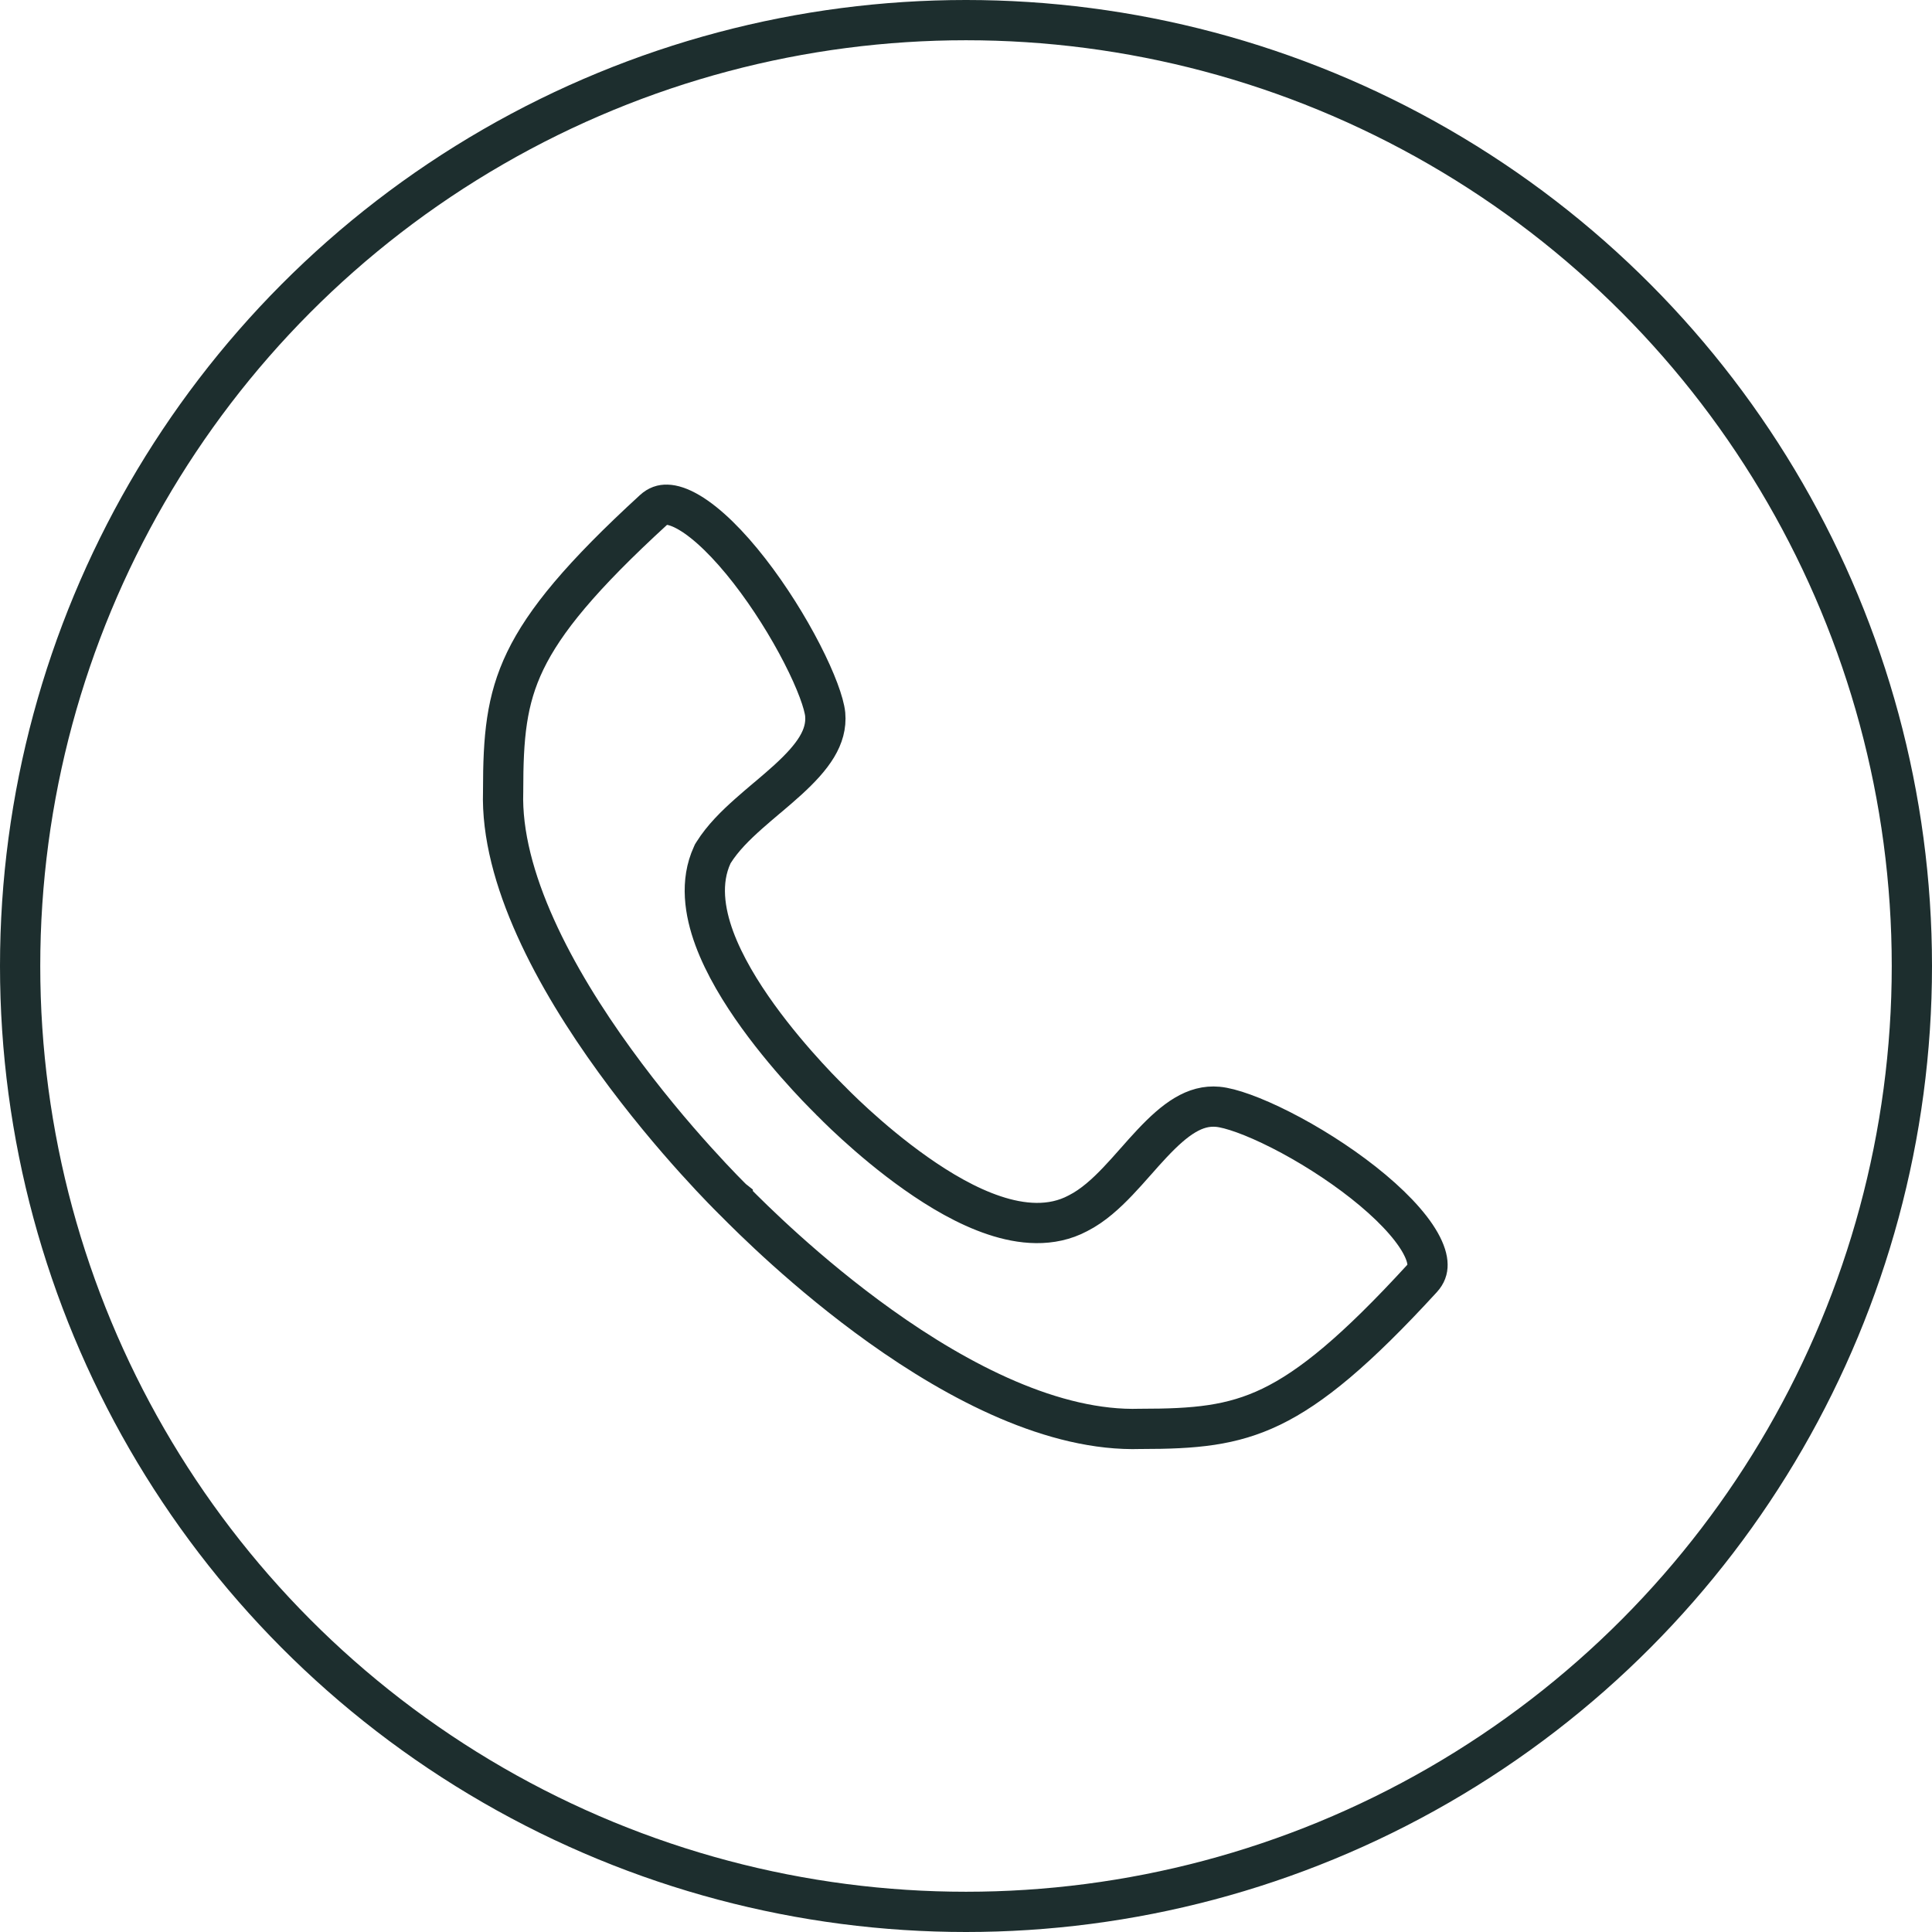 <svg width="48" height="48" viewBox="0 0 48 48" fill="none" xmlns="http://www.w3.org/2000/svg">
<path d="M17.726 21.185L17.709 21.212L17.696 21.241C17.39 21.904 17.503 22.65 17.746 23.312C17.994 23.985 18.407 24.66 18.832 25.249C19.259 25.841 19.714 26.368 20.06 26.745C20.233 26.934 20.38 27.087 20.485 27.192C20.537 27.245 20.578 27.287 20.607 27.315L20.641 27.348L20.646 27.354L20.652 27.359L20.685 27.393C20.713 27.422 20.755 27.463 20.808 27.516C20.914 27.62 21.067 27.767 21.256 27.939C21.634 28.283 22.161 28.733 22.756 29.152C23.346 29.568 24.024 29.97 24.702 30.195C25.371 30.419 26.12 30.496 26.78 30.144C27.158 29.953 27.486 29.649 27.772 29.349C27.919 29.195 28.064 29.032 28.203 28.874L28.218 28.858C28.354 28.703 28.486 28.554 28.621 28.411C29.2 27.795 29.688 27.446 30.255 27.498C30.567 27.526 31.133 27.723 31.824 28.074C32.498 28.416 33.234 28.877 33.872 29.38C34.518 29.89 35.026 30.414 35.286 30.874C35.414 31.102 35.465 31.283 35.466 31.42C35.468 31.541 35.432 31.651 35.331 31.763C33.691 33.552 32.581 34.468 31.583 34.95C30.601 35.423 29.684 35.5 28.35 35.5H28.342L28.334 35.5C26.183 35.57 23.825 34.344 21.872 32.949C20.036 31.638 18.646 30.242 18.256 29.849C18.236 29.829 18.218 29.811 18.204 29.797L18.204 29.796L18.199 29.792L18.199 29.792L18.199 29.792L18.198 29.791L18.196 29.789L18.184 29.777L18.137 29.73C18.094 29.688 18.032 29.624 17.952 29.542C17.791 29.376 17.562 29.134 17.286 28.828C16.734 28.217 16.001 27.354 15.274 26.35C14.545 25.345 13.829 24.208 13.307 23.047C12.782 21.882 12.466 20.724 12.5 19.666L12.5 19.658V19.65C12.5 18.316 12.577 17.399 13.05 16.417C13.532 15.419 14.448 14.309 16.237 12.669C16.347 12.569 16.453 12.536 16.573 12.54C16.708 12.543 16.89 12.597 17.119 12.731C17.581 13.002 18.107 13.525 18.618 14.182C19.122 14.83 19.584 15.572 19.927 16.241C20.28 16.928 20.474 17.473 20.502 17.748C20.552 18.311 20.206 18.799 19.576 19.374C19.424 19.513 19.264 19.649 19.098 19.79C19.079 19.805 19.06 19.821 19.041 19.837C18.895 19.961 18.745 20.088 18.601 20.216C18.28 20.501 17.953 20.821 17.726 21.185Z" stroke="#1D2E2E"/>
<circle cx="24" cy="24" r="23.5" stroke="#1D2E2E"/>
</svg>
